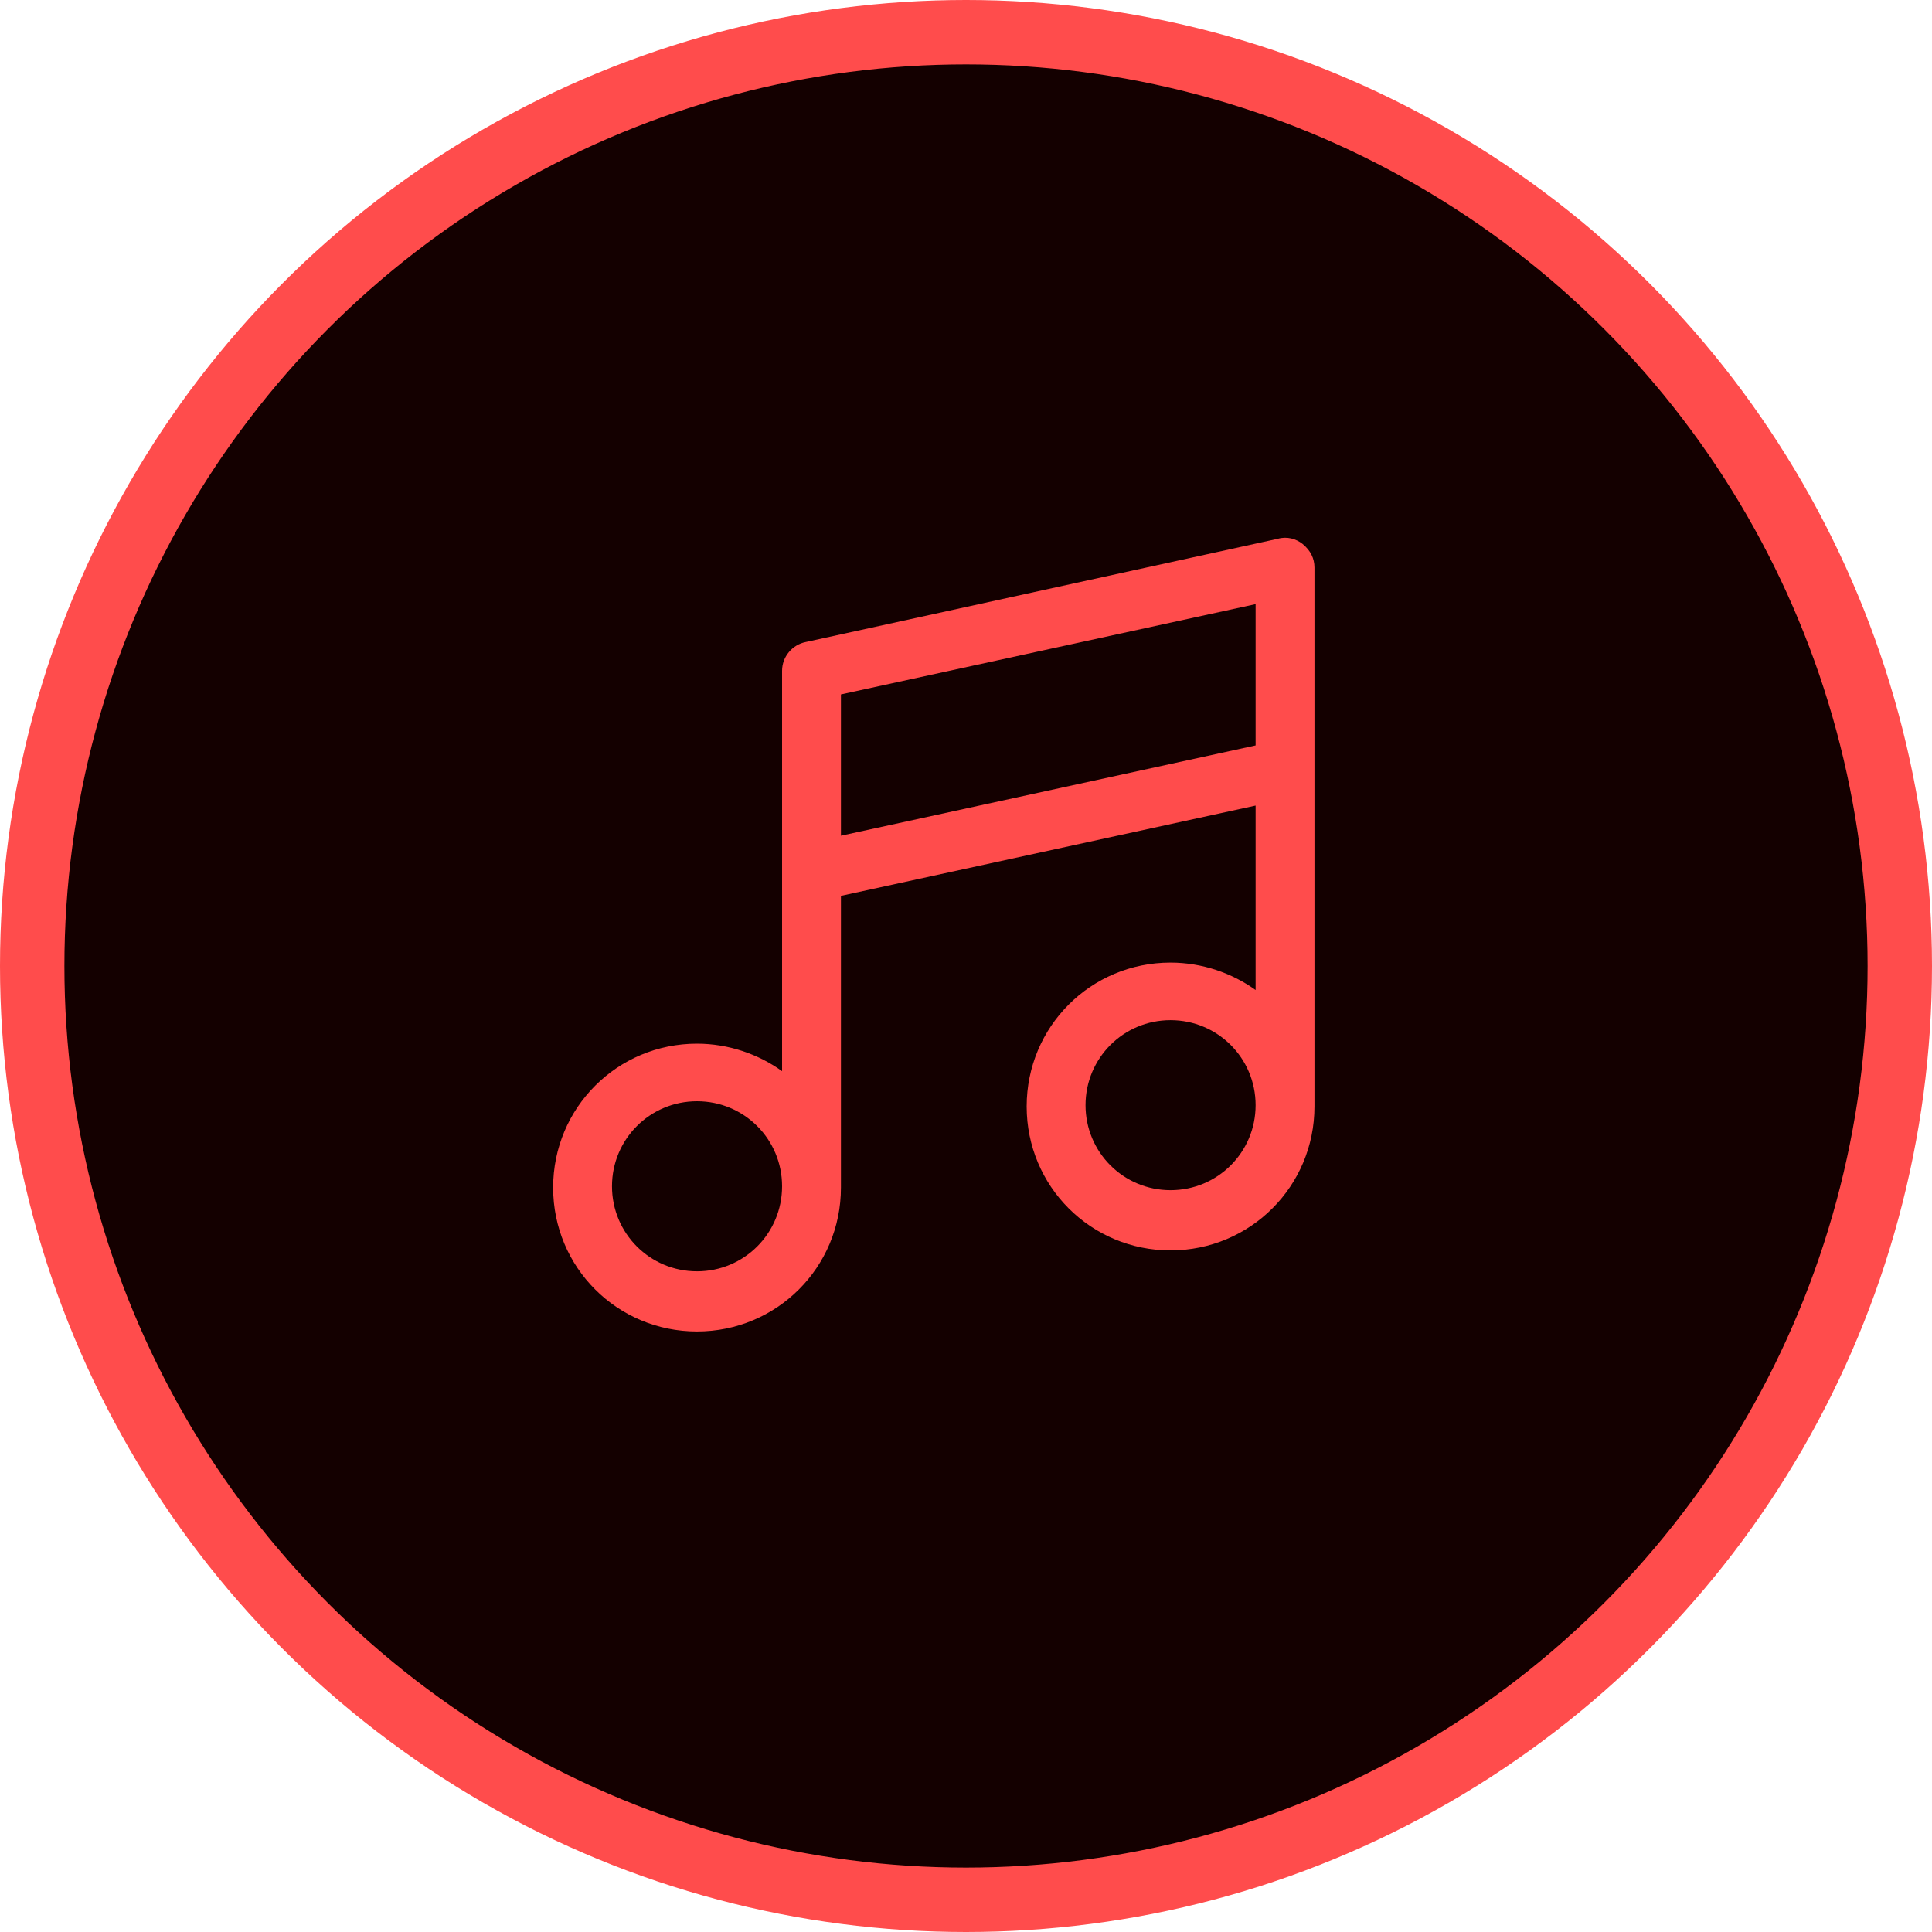 <svg width="30" height="30" viewBox="0 0 30 30" fill="none" xmlns="http://www.w3.org/2000/svg">
<circle cx="15" cy="15" r="14.5" fill="#140000" stroke="#FF4C4C"/>
<g clip-path="url(#clip0_13_4383)">
<path d="M20.228 8.447C20.126 8.366 19.984 8.325 19.842 8.366L12.509 9.97C12.306 10.011 12.144 10.194 12.144 10.417V16.633C11.778 16.369 11.311 16.206 10.823 16.206C9.584 16.206 8.589 17.202 8.589 18.441C8.589 19.68 9.584 20.675 10.823 20.675C12.062 20.675 13.058 19.68 13.058 18.441V13.911L19.497 12.509V15.373C19.131 15.109 18.664 14.947 18.176 14.947C16.937 14.947 15.942 15.942 15.942 17.181C15.942 18.42 16.937 19.416 18.176 19.416C19.415 19.416 20.411 18.42 20.411 17.181V8.813C20.411 8.67 20.35 8.548 20.228 8.447ZM10.823 19.741C10.092 19.741 9.503 19.152 9.503 18.42C9.503 17.689 10.092 17.1 10.823 17.1C11.555 17.1 12.144 17.689 12.144 18.42C12.144 19.152 11.555 19.741 10.823 19.741ZM13.058 10.783L19.497 9.381V11.575L13.058 12.977V10.783ZM18.176 18.481C17.445 18.481 16.856 17.892 16.856 17.161C16.856 16.43 17.445 15.841 18.176 15.841C18.908 15.841 19.497 16.43 19.497 17.161C19.497 17.892 18.908 18.481 18.176 18.481Z" fill="#FF4C4C"/>
</g>
<defs>
<clipPath id="clip0_13_4383">
<rect width="13" height="13" fill="white" transform="translate(8 8)"/>
</clipPath>
</defs>
</svg>
